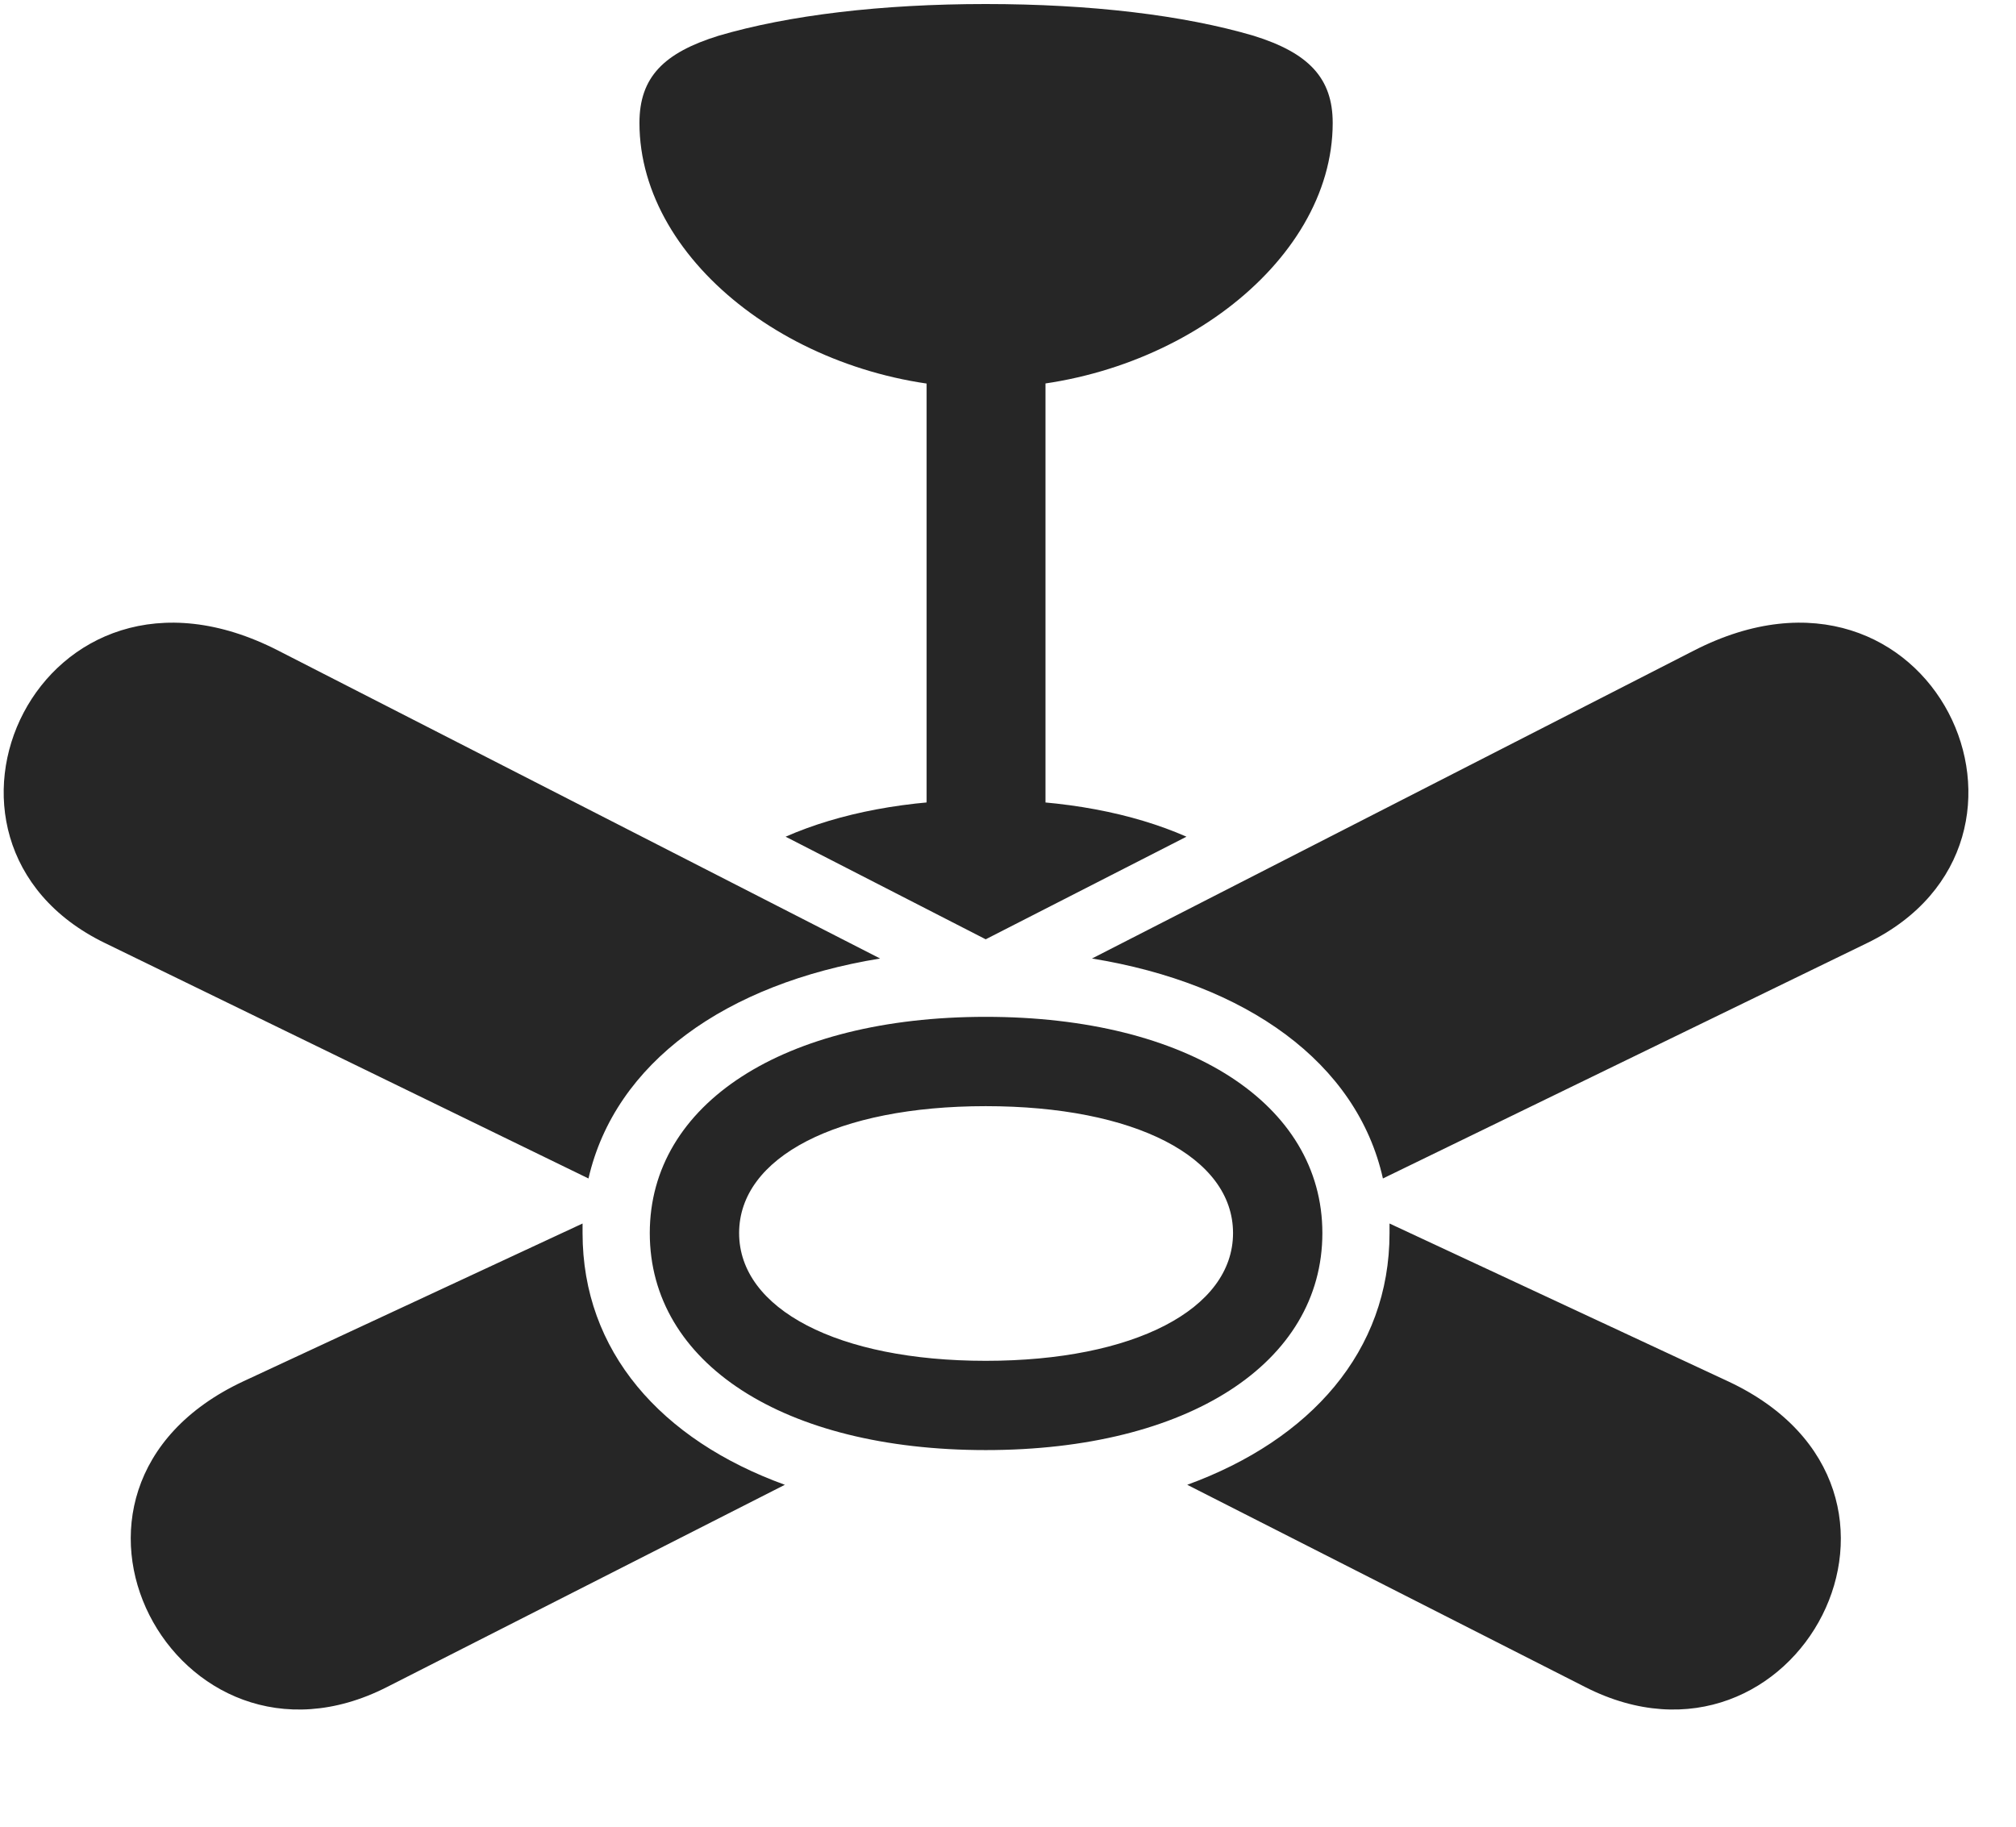<svg width="32" height="29" viewBox="0 0 32 29" fill="currentColor" xmlns="http://www.w3.org/2000/svg">
<g clip-path="url(#clip0_2207_34966)">
<path d="M15.646 21.604C13.302 21.604 11.732 20.783 11.732 19.576C11.732 18.369 13.29 17.561 15.646 17.561C18.013 17.561 19.572 18.369 19.572 19.576C19.572 20.783 18.001 21.604 15.646 21.604ZM15.646 6.158C18.529 6.158 21.154 4.201 21.154 1.951C21.154 1.236 20.767 0.838 19.9 0.568C18.787 0.24 17.31 0.064 15.646 0.064C13.993 0.064 12.517 0.24 11.404 0.568C10.537 0.838 10.15 1.225 10.15 1.951C10.15 4.201 12.763 6.158 15.646 6.158ZM14.708 13.389H16.595V5.455H14.708V13.389ZM12.47 13.283L15.646 14.912L18.833 13.283C17.978 12.908 16.9 12.697 15.646 12.697C14.404 12.697 13.325 12.908 12.47 13.283ZM15.646 23.021C18.857 23.021 20.99 21.639 20.99 19.576C20.99 17.525 18.857 16.143 15.646 16.143C12.435 16.143 10.314 17.525 10.314 19.576C10.314 21.639 12.435 23.021 15.646 23.021ZM4.419 10.33C0.634 8.385 -1.663 13.354 1.665 14.971L9.341 18.709C9.763 16.869 11.521 15.615 13.97 15.217L4.419 10.33ZM26.884 10.33L17.333 15.217C19.783 15.615 21.54 16.869 21.951 18.709L29.638 14.971C32.966 13.354 30.669 8.385 26.884 10.33ZM3.857 21.932C0.189 23.654 2.802 28.483 6.142 26.783L12.458 23.572C10.49 22.858 9.247 21.451 9.247 19.576C9.247 19.529 9.247 19.471 9.247 19.424L3.857 21.932ZM27.435 21.932L22.056 19.424C22.056 19.471 22.056 19.529 22.056 19.576C22.056 21.451 20.802 22.858 18.845 23.572L25.162 26.783C28.501 28.483 31.103 23.654 27.435 21.932Z" fill="currentColor" fill-opacity="0.85"/>
</g>
<defs>
<clipPath id="clip0_2207_34966">
<rect width="31.186" height="28.699" fill="currentColor" transform="translate(0.059 0.064)"/>
</clipPath>
</defs>
</svg>
